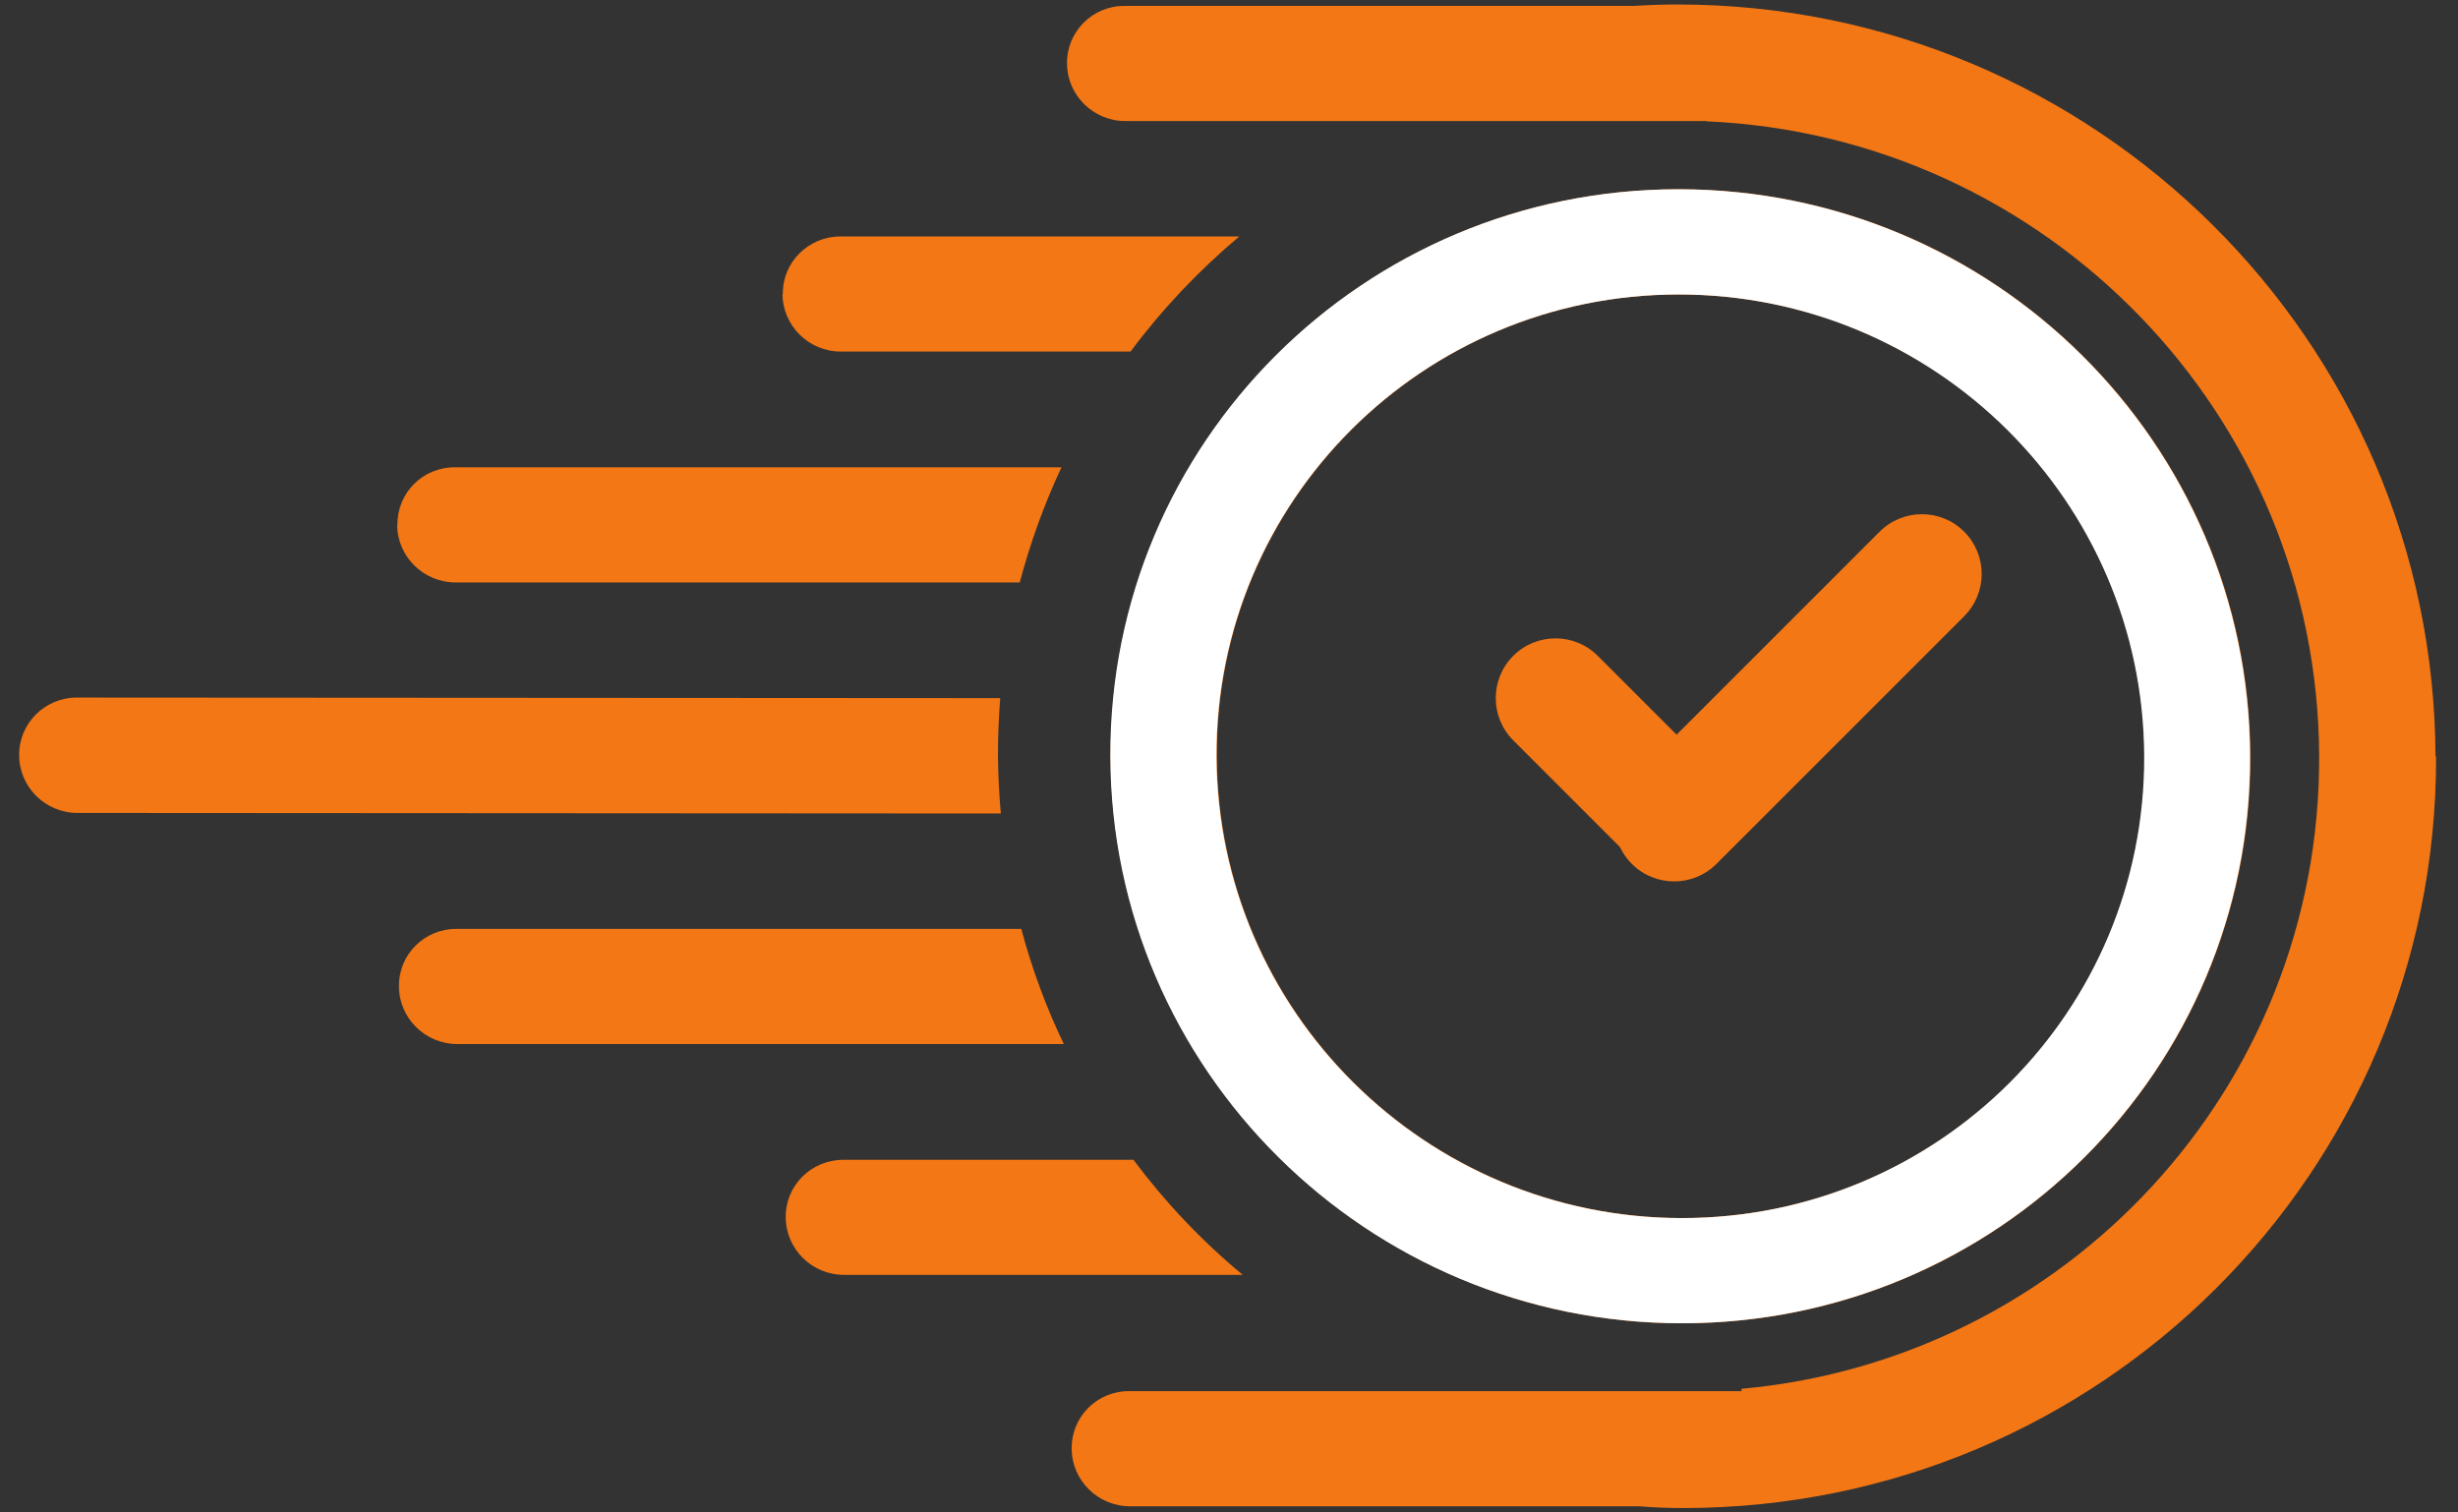 <svg width="39" height="24" viewBox="0 0 39 24" fill="none" xmlns="http://www.w3.org/2000/svg">
<rect x="0" y="0" width="39" height="24" fill="#333333" stroke="none"/>
<path fill-rule="evenodd" clip-rule="evenodd" d="M27.215 12.271C27.585 12.641 27.585 13.242 27.215 13.612C26.845 13.982 26.244 13.982 25.874 13.612L24.01 11.748C23.64 11.378 23.64 10.777 24.01 10.407C24.38 10.037 24.981 10.037 25.351 10.407L27.215 12.271Z" fill="#F37715"/>
<path fill-rule="evenodd" clip-rule="evenodd" d="M29.823 8.437C30.194 8.067 30.795 8.067 31.165 8.437C31.535 8.807 31.535 9.408 31.165 9.778L27.234 13.709C26.864 14.079 26.262 14.079 25.892 13.709C25.523 13.339 25.523 12.738 25.892 12.368L29.823 8.437Z" fill="#F37715"/>
<path d="M26.692 20.998C31.687 20.998 35.72 16.974 35.706 12.002C35.692 7.031 31.632 3.003 26.637 3.003C21.642 3.003 17.61 7.026 17.623 11.998C17.637 16.969 21.698 20.998 26.692 20.998ZM26.642 4.672C30.707 4.672 34.013 7.956 34.027 12.002C34.041 16.049 30.758 19.328 26.692 19.328C22.627 19.328 19.321 16.044 19.307 11.998C19.293 7.951 22.576 4.672 26.642 4.672Z" fill="#F37715"/>
<path d="M13.382 18.404C12.874 18.404 12.462 18.81 12.467 19.314C12.467 19.819 12.883 20.23 13.392 20.23H19.718C19.071 19.694 18.488 19.079 17.984 18.404H13.382Z" fill="#F37715"/>
<path d="M12.416 4.663C12.416 5.167 12.832 5.579 13.341 5.579H17.938C18.437 4.908 19.02 4.293 19.663 3.752H13.336C12.828 3.752 12.416 4.159 12.421 4.663H12.416Z" fill="#F37715"/>
<path d="M6.302 8.326C6.302 8.83 6.718 9.242 7.227 9.242H16.18C16.347 8.613 16.569 7.998 16.842 7.415H7.222C6.713 7.41 6.302 7.817 6.306 8.326H6.302Z" fill="#F37715"/>
<path d="M7.246 14.74C6.737 14.736 6.325 15.143 6.33 15.651C6.33 16.155 6.746 16.567 7.255 16.567H16.879C16.601 15.989 16.375 15.379 16.204 14.74H7.246Z" fill="#F37715"/>
<path d="M15.834 11.993C15.834 11.684 15.847 11.378 15.87 11.078L1.219 11.069C0.711 11.069 0.299 11.48 0.304 11.984C0.304 12.488 0.72 12.9 1.229 12.9L15.88 12.909C15.852 12.608 15.838 12.303 15.834 11.993Z" fill="#F37715"/>
<path d="M38.643 12.003C38.62 5.417 33.241 0.075 26.623 0.071C26.387 0.071 26.151 0.08 25.92 0.094H17.845C17.337 0.089 16.925 0.501 16.93 1.005C16.93 1.509 17.346 1.921 17.855 1.921H27.072V1.925C32.464 2.157 36.779 6.578 36.797 12.003C36.816 17.256 32.788 21.571 27.631 22.038V22.075H17.919C17.411 22.071 16.999 22.477 17.004 22.986C17.004 23.49 17.42 23.902 17.929 23.902H26.008C26.239 23.921 26.471 23.93 26.706 23.93C33.324 23.93 38.67 18.593 38.652 12.007L38.643 12.003Z" fill="#F37715"/>
<path d="M26.686 20.998C31.681 20.998 35.714 16.975 35.7 12.003C35.686 7.032 31.625 3.003 26.631 3.003C21.636 3.003 17.603 7.027 17.617 11.998C17.631 16.97 21.692 20.998 26.686 20.998ZM26.635 4.673C30.701 4.673 34.007 7.956 34.021 12.003C34.035 16.05 30.751 19.329 26.686 19.329C22.621 19.329 19.314 16.045 19.301 11.998C19.287 7.952 22.57 4.673 26.635 4.673Z" fill="white"/>
</svg>

